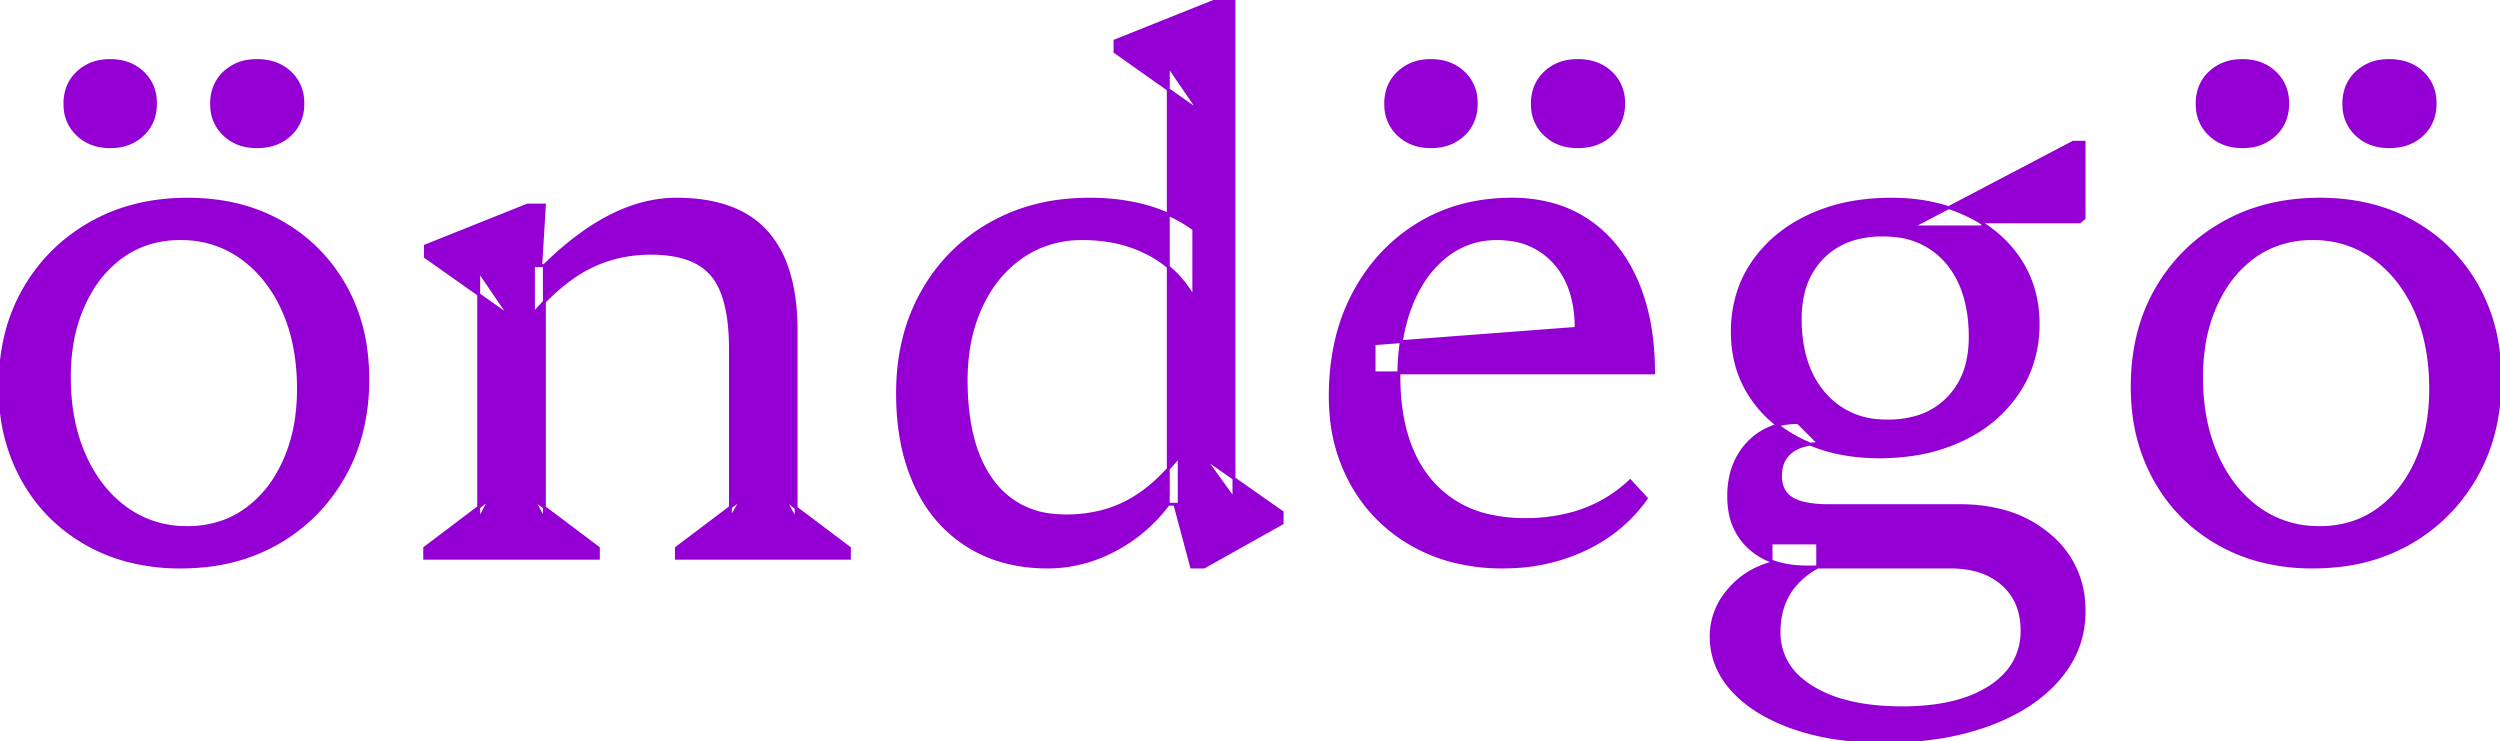 <svg width="342.601" height="101.6" viewBox="0 0 342.601 101.6" xmlns="http://www.w3.org/2000/svg"><g id="svgGroup" stroke-linecap="round" fill-rule="evenodd" font-size="9pt" stroke="#9400d3" stroke-width="0.40" fill="#9400d3" style="stroke:#9400d3;stroke-width:0.40;fill:#9400d3"><path d="M 74.601 36.4 L 74.601 71.3 L 73.101 68.4 L 82.001 75.1 L 82.001 76.5 L 58.201 76.5 L 58.201 75.1 L 67.201 68.3 L 65.601 71.3 L 65.601 37.1 L 69.901 43.4 L 58.301 35.2 L 58.301 33.7 L 72.301 28.1 L 74.601 28.1 L 74.101 36.4 L 74.601 36.4 L 73.101 36.4 L 73.101 43 A 38.513 38.513 0 0 1 74.206 41.773 Q 77.46 38.317 80.751 36.65 Q 84.601 34.7 89.201 34.7 A 19.101 19.101 0 0 1 91.674 34.851 Q 93.252 35.057 94.51 35.547 A 7.444 7.444 0 0 1 97.601 37.7 Q 99.437 39.903 99.924 44.317 A 31.837 31.837 0 0 1 100.101 47.8 L 100.101 71.1 L 101.701 68.3 L 92.701 75.1 L 92.701 76.5 L 116.401 76.5 L 116.401 75.1 L 107.501 68.4 L 109.101 71.3 L 109.101 45.4 A 34.128 34.128 0 0 0 108.873 41.34 Q 108.56 38.736 107.819 36.618 A 14.022 14.022 0 0 0 105.051 31.8 Q 101.001 27.3 92.701 27.3 Q 86.443 27.3 80.037 31.799 A 42.629 42.629 0 0 0 74.601 36.4 Z M 226.601 51.1 L 188.301 51.1 L 188.301 47.1 L 216.001 45 Q 216.001 40.323 214.014 37.262 A 10.311 10.311 0 0 0 213.051 36 A 9.718 9.718 0 0 0 206.759 32.797 A 13.685 13.685 0 0 0 205.101 32.7 Q 201.201 32.7 198.151 35.1 A 14.304 14.304 0 0 0 194.733 39.04 A 18.949 18.949 0 0 0 193.401 41.75 A 23.242 23.242 0 0 0 192.003 47.082 A 30.951 30.951 0 0 0 191.701 51.5 Q 191.701 60.9 196.201 66.05 A 14.611 14.611 0 0 0 204.407 70.746 A 22.019 22.019 0 0 0 209.001 71.2 A 23.919 23.919 0 0 0 215.622 70.325 A 18.624 18.624 0 0 0 223.401 65.9 L 225.601 68.3 Q 222.401 72.8 217.251 75.25 A 25.515 25.515 0 0 1 207.812 77.64 A 30.201 30.201 0 0 1 205.901 77.7 A 27.086 27.086 0 0 1 199.007 76.853 A 22.65 22.65 0 0 1 193.651 74.7 Q 188.301 71.7 185.301 66.4 A 23.199 23.199 0 0 1 182.444 57.203 A 28.769 28.769 0 0 1 182.301 54.3 A 33.934 33.934 0 0 1 183.051 47.008 A 26.569 26.569 0 0 1 185.501 40.25 Q 188.701 34.2 194.301 30.75 Q 199.901 27.3 207.201 27.3 A 20.848 20.848 0 0 1 212.463 27.937 A 16.659 16.659 0 0 1 217.551 30.2 Q 221.901 33.1 224.251 38.45 Q 226.601 43.8 226.601 51.1 Z M 242.701 77.2 L 242.701 74.4 L 249.101 74.4 L 249.101 77.7 A 10.834 10.834 0 0 0 245.949 80.216 Q 244.086 82.439 243.838 85.607 A 12.745 12.745 0 0 0 243.801 86.6 A 8.184 8.184 0 0 0 246.801 93.077 A 12.098 12.098 0 0 0 248.351 94.2 A 16.869 16.869 0 0 0 252.768 96.064 Q 256.191 97 260.701 97 A 32.916 32.916 0 0 0 265.344 96.693 Q 267.75 96.35 269.725 95.621 A 15 15 0 0 0 272.701 94.15 A 10.549 10.549 0 0 0 275.295 91.837 A 8.537 8.537 0 0 0 277.101 86.4 A 9.747 9.747 0 0 0 276.712 83.579 A 7.537 7.537 0 0 0 274.451 80.05 A 8.954 8.954 0 0 0 270.652 78.088 Q 269.129 77.7 267.301 77.7 L 247.601 77.7 Q 243.167 77.7 240.37 75.571 A 9.218 9.218 0 0 1 239.801 75.1 A 8.556 8.556 0 0 1 237.03 69.814 A 12.286 12.286 0 0 1 236.901 68 A 12.728 12.728 0 0 1 237.164 65.352 A 9.844 9.844 0 0 1 238.101 62.75 Q 239.301 60.5 241.451 59.2 A 9.038 9.038 0 0 1 245.29 57.954 A 11.273 11.273 0 0 1 246.401 57.9 L 249.301 60.8 Q 247.49 60.8 246.256 61.404 A 4.357 4.357 0 0 0 245.401 61.95 A 3.745 3.745 0 0 0 244.061 64.371 A 5.504 5.504 0 0 0 244.001 65.2 A 4.726 4.726 0 0 0 244.149 66.425 A 3.085 3.085 0 0 0 245.601 68.35 Q 246.956 69.155 249.674 69.278 A 22.715 22.715 0 0 0 250.701 69.3 L 268.601 69.3 A 22.719 22.719 0 0 1 274.04 69.918 A 16.354 16.354 0 0 1 280.851 73.35 A 12.982 12.982 0 0 1 285.572 82.814 A 16.539 16.539 0 0 1 285.601 83.8 Q 285.601 89 282.101 93.05 Q 278.601 97.1 272.401 99.35 A 36.204 36.204 0 0 1 265.277 101.106 A 49.601 49.601 0 0 1 258.101 101.6 A 44.075 44.075 0 0 1 251.972 101.194 A 32.559 32.559 0 0 1 245.851 99.75 A 25.456 25.456 0 0 1 241.892 98.016 Q 239.73 96.827 238.137 95.299 A 14.931 14.931 0 0 1 237.501 94.65 Q 234.501 91.4 234.501 87.2 A 9.469 9.469 0 0 1 236.59 81.264 A 11.938 11.938 0 0 1 236.801 81 Q 239.101 78.2 242.701 77.2 Z M 160.101 69.1 L 161.601 69.1 L 161.601 62.5 A 33.681 33.681 0 0 1 160.806 63.468 Q 159.381 65.139 157.903 66.406 A 18.499 18.499 0 0 1 154.501 68.75 A 16.295 16.295 0 0 1 150.942 70.117 A 19.408 19.408 0 0 1 146.101 70.7 A 16.346 16.346 0 0 1 144.305 70.604 A 11.456 11.456 0 0 1 135.951 65.85 A 15.64 15.64 0 0 1 133.98 62.171 Q 133.141 59.973 132.747 57.267 A 36.009 36.009 0 0 1 132.401 52.1 A 28.036 28.036 0 0 1 132.689 48.008 A 21.611 21.611 0 0 1 134.451 42 A 19.684 19.684 0 0 1 135.422 40.168 A 15.838 15.838 0 0 1 140.101 35.15 A 13.99 13.99 0 0 1 142.632 33.78 A 14.692 14.692 0 0 1 148.301 32.7 A 23.009 23.009 0 0 1 151.579 32.926 A 17.804 17.804 0 0 1 157.451 34.8 Q 161.401 36.9 163.601 40.8 L 163.601 31.4 Q 160.166 28.886 155.566 27.913 A 30.285 30.285 0 0 0 149.301 27.3 A 32.319 32.319 0 0 0 145.787 27.487 A 25.854 25.854 0 0 0 135.651 30.7 Q 129.701 34.1 126.351 40.1 Q 123.001 46.1 123.001 53.9 Q 123.001 57.208 123.514 60.115 A 25.676 25.676 0 0 0 125.501 66.55 A 22.666 22.666 0 0 0 125.988 67.532 A 18.594 18.594 0 0 0 132.651 74.8 A 18.45 18.45 0 0 0 137.885 77.02 A 23.041 23.041 0 0 0 143.601 77.7 A 18.936 18.936 0 0 0 145.353 77.619 A 19.683 19.683 0 0 0 152.701 75.4 Q 157.101 73.1 160.101 69.1 Z M 165.001 77.7 L 163.301 77.7 L 161.001 69.1 L 160.101 69.1 L 160.101 9 L 164.401 15.3 L 152.801 7.1 L 152.801 5.6 L 166.801 0 L 169.101 0 L 169.101 68.4 L 165.001 62.7 L 175.701 70.2 L 175.701 71.7 L 165.001 77.7 Z M 17.502 76.811 A 28.155 28.155 0 0 0 24.701 77.7 A 31.707 31.707 0 0 0 28.885 77.432 A 24.784 24.784 0 0 0 38.051 74.4 Q 43.801 71.1 47.101 65.3 A 24.335 24.335 0 0 0 49.469 59.489 A 29.062 29.062 0 0 0 50.401 52 A 30.733 30.733 0 0 0 50.151 48.032 A 24.107 24.107 0 0 0 47.251 39.15 Q 44.101 33.6 38.551 30.45 Q 33.001 27.3 25.701 27.3 Q 18.201 27.3 12.401 30.6 Q 6.601 33.9 3.301 39.65 Q 0.001 45.4 0.001 53 A 30.626 30.626 0 0 0 0.162 56.18 A 24.604 24.604 0 0 0 3.151 65.8 Q 6.301 71.4 11.901 74.55 A 23.686 23.686 0 0 0 17.502 76.811 Z M 309.702 76.811 A 28.155 28.155 0 0 0 316.901 77.7 A 31.707 31.707 0 0 0 321.085 77.432 A 24.784 24.784 0 0 0 330.251 74.4 Q 336.001 71.1 339.301 65.3 A 24.335 24.335 0 0 0 341.669 59.489 A 29.062 29.062 0 0 0 342.601 52 A 30.733 30.733 0 0 0 342.351 48.032 A 24.107 24.107 0 0 0 339.451 39.15 Q 336.301 33.6 330.751 30.45 Q 325.201 27.3 317.901 27.3 Q 310.401 27.3 304.601 30.6 Q 298.801 33.9 295.501 39.65 Q 292.201 45.4 292.201 53 A 30.626 30.626 0 0 0 292.362 56.18 A 24.604 24.604 0 0 0 295.351 65.8 Q 298.501 71.4 304.101 74.55 A 23.686 23.686 0 0 0 309.702 76.811 Z M 257.501 62.6 Q 251.601 62.6 247.051 60.4 A 18.521 18.521 0 0 1 242.405 57.255 A 16.328 16.328 0 0 1 239.951 54.35 Q 237.401 50.5 237.401 45.5 A 17.617 17.617 0 0 1 238.28 39.855 A 15.634 15.634 0 0 1 240.201 36 Q 243.001 31.9 247.901 29.6 A 23.937 23.937 0 0 1 254.612 27.623 A 31.386 31.386 0 0 1 259.201 27.3 Q 265.101 27.3 269.651 29.5 A 18.521 18.521 0 0 1 274.296 32.645 A 16.328 16.328 0 0 1 276.751 35.55 Q 279.301 39.4 279.301 44.4 A 17.077 17.077 0 0 1 278.095 50.861 A 16.167 16.167 0 0 1 276.501 53.85 A 18.28 18.28 0 0 1 269.847 59.775 A 22.092 22.092 0 0 1 268.801 60.3 A 23.937 23.937 0 0 1 262.09 62.277 A 31.386 31.386 0 0 1 257.501 62.6 Z M 25.701 72.3 A 14.255 14.255 0 0 0 30.415 71.541 A 12.78 12.78 0 0 0 33.601 69.9 A 15.308 15.308 0 0 0 37.849 65.291 A 19.391 19.391 0 0 0 38.951 63.2 A 21.482 21.482 0 0 0 40.603 57.477 A 28.224 28.224 0 0 0 40.901 53.3 Q 40.901 47.2 38.851 42.6 A 19.157 19.157 0 0 0 36.13 38.152 A 16.25 16.25 0 0 0 33.151 35.35 A 13.913 13.913 0 0 0 25.148 32.706 A 17.102 17.102 0 0 0 24.701 32.7 A 14.255 14.255 0 0 0 19.986 33.459 A 12.78 12.78 0 0 0 16.801 35.1 A 15.308 15.308 0 0 0 12.552 39.709 A 19.391 19.391 0 0 0 11.451 41.8 A 21.482 21.482 0 0 0 9.798 47.523 A 28.224 28.224 0 0 0 9.501 51.7 Q 9.501 57.7 11.551 62.35 A 19.312 19.312 0 0 0 14.169 66.712 A 16.102 16.102 0 0 0 17.251 69.65 A 13.913 13.913 0 0 0 25.253 72.294 A 17.102 17.102 0 0 0 25.701 72.3 Z M 317.901 72.3 A 14.255 14.255 0 0 0 322.615 71.541 A 12.78 12.78 0 0 0 325.801 69.9 A 15.308 15.308 0 0 0 330.049 65.291 A 19.391 19.391 0 0 0 331.151 63.2 A 21.482 21.482 0 0 0 332.803 57.477 A 28.224 28.224 0 0 0 333.101 53.3 Q 333.101 47.2 331.051 42.6 A 19.157 19.157 0 0 0 328.33 38.152 A 16.25 16.25 0 0 0 325.351 35.35 A 13.913 13.913 0 0 0 317.348 32.706 A 17.102 17.102 0 0 0 316.901 32.7 A 14.255 14.255 0 0 0 312.186 33.459 A 12.78 12.78 0 0 0 309.001 35.1 A 15.308 15.308 0 0 0 304.752 39.709 A 19.391 19.391 0 0 0 303.651 41.8 A 21.482 21.482 0 0 0 301.998 47.523 A 28.224 28.224 0 0 0 301.701 51.7 Q 301.701 57.7 303.751 62.35 A 19.312 19.312 0 0 0 306.369 66.712 A 16.102 16.102 0 0 0 309.451 69.65 A 13.913 13.913 0 0 0 317.453 72.294 A 17.102 17.102 0 0 0 317.901 72.3 Z M 258.701 57.7 A 14.097 14.097 0 0 0 262.229 57.282 A 9.984 9.984 0 0 0 266.951 54.6 A 10.324 10.324 0 0 0 269.672 49.441 A 15.166 15.166 0 0 0 270.001 46.2 Q 270.001 41.1 268.03 37.693 A 11.702 11.702 0 0 0 266.801 35.95 A 10.484 10.484 0 0 0 259.86 32.311 A 15.03 15.03 0 0 0 258.001 32.2 A 14.097 14.097 0 0 0 254.472 32.618 A 9.984 9.984 0 0 0 249.751 35.3 A 10.324 10.324 0 0 0 247.029 40.459 A 15.166 15.166 0 0 0 246.701 43.7 A 20.416 20.416 0 0 0 247.118 47.954 Q 247.865 51.462 249.951 53.9 A 10.662 10.662 0 0 0 257.524 57.655 A 14.914 14.914 0 0 0 258.701 57.7 Z M 271.701 31.1 L 262.001 31.1 L 284.101 19.5 L 285.601 19.5 L 285.601 29.9 L 285.001 30.4 L 271.701 30.4 L 271.701 31.1 Z M 35.201 20.1 Q 32.501 20.1 30.751 18.45 A 5.496 5.496 0 0 1 29.011 14.6 A 7.408 7.408 0 0 1 29.001 14.2 A 6.292 6.292 0 0 1 29.334 12.111 A 5.377 5.377 0 0 1 30.751 9.95 A 5.997 5.997 0 0 1 34.301 8.349 A 8.099 8.099 0 0 1 35.201 8.3 A 7.766 7.766 0 0 1 37.228 8.552 A 5.828 5.828 0 0 1 39.751 9.95 A 5.496 5.496 0 0 1 41.49 13.8 A 7.408 7.408 0 0 1 41.501 14.2 A 6.292 6.292 0 0 1 41.167 16.289 A 5.377 5.377 0 0 1 39.751 18.45 Q 38.001 20.1 35.201 20.1 Z M 327.401 20.1 Q 324.701 20.1 322.951 18.45 A 5.496 5.496 0 0 1 321.211 14.6 A 7.408 7.408 0 0 1 321.201 14.2 A 6.292 6.292 0 0 1 321.534 12.111 A 5.377 5.377 0 0 1 322.951 9.95 A 5.997 5.997 0 0 1 326.501 8.349 A 8.099 8.099 0 0 1 327.401 8.3 A 7.766 7.766 0 0 1 329.428 8.552 A 5.828 5.828 0 0 1 331.951 9.95 A 5.496 5.496 0 0 1 333.69 13.8 A 7.408 7.408 0 0 1 333.701 14.2 A 6.292 6.292 0 0 1 333.367 16.289 A 5.377 5.377 0 0 1 331.951 18.45 Q 330.201 20.1 327.401 20.1 Z M 216.201 20.1 Q 213.501 20.1 211.751 18.45 A 5.496 5.496 0 0 1 210.011 14.6 A 7.408 7.408 0 0 1 210.001 14.2 A 6.292 6.292 0 0 1 210.334 12.111 A 5.377 5.377 0 0 1 211.751 9.95 A 5.997 5.997 0 0 1 215.301 8.349 A 8.099 8.099 0 0 1 216.201 8.3 A 7.766 7.766 0 0 1 218.228 8.552 A 5.828 5.828 0 0 1 220.751 9.95 A 5.496 5.496 0 0 1 222.49 13.8 A 7.408 7.408 0 0 1 222.501 14.2 A 6.292 6.292 0 0 1 222.167 16.289 A 5.377 5.377 0 0 1 220.751 18.45 Q 219.001 20.1 216.201 20.1 Z M 196.101 20.1 Q 193.401 20.1 191.651 18.45 A 5.496 5.496 0 0 1 189.911 14.6 A 7.408 7.408 0 0 1 189.901 14.2 A 6.292 6.292 0 0 1 190.234 12.111 A 5.377 5.377 0 0 1 191.651 9.95 A 5.997 5.997 0 0 1 195.201 8.349 A 8.099 8.099 0 0 1 196.101 8.3 Q 198.801 8.3 200.551 9.95 A 5.496 5.496 0 0 1 202.29 13.8 A 7.408 7.408 0 0 1 202.301 14.2 A 6.292 6.292 0 0 1 201.967 16.289 A 5.377 5.377 0 0 1 200.551 18.45 A 5.997 5.997 0 0 1 197.001 20.051 A 8.099 8.099 0 0 1 196.101 20.1 Z M 15.101 20.1 Q 12.401 20.1 10.651 18.45 A 5.496 5.496 0 0 1 8.911 14.6 A 7.408 7.408 0 0 1 8.901 14.2 A 6.292 6.292 0 0 1 9.234 12.111 A 5.377 5.377 0 0 1 10.651 9.95 A 5.997 5.997 0 0 1 14.201 8.349 A 8.099 8.099 0 0 1 15.101 8.3 Q 17.801 8.3 19.551 9.95 A 5.496 5.496 0 0 1 21.29 13.8 A 7.408 7.408 0 0 1 21.301 14.2 A 6.292 6.292 0 0 1 20.967 16.289 A 5.377 5.377 0 0 1 19.551 18.45 A 5.997 5.997 0 0 1 16.001 20.051 A 8.099 8.099 0 0 1 15.101 20.1 Z M 307.301 20.1 Q 304.601 20.1 302.851 18.45 A 5.496 5.496 0 0 1 301.111 14.6 A 7.408 7.408 0 0 1 301.101 14.2 A 6.292 6.292 0 0 1 301.434 12.111 A 5.377 5.377 0 0 1 302.851 9.95 A 5.997 5.997 0 0 1 306.401 8.349 A 8.099 8.099 0 0 1 307.301 8.3 Q 310.001 8.3 311.751 9.95 A 5.496 5.496 0 0 1 313.49 13.8 A 7.408 7.408 0 0 1 313.501 14.2 A 6.292 6.292 0 0 1 313.167 16.289 A 5.377 5.377 0 0 1 311.751 18.45 A 5.997 5.997 0 0 1 308.201 20.051 A 8.099 8.099 0 0 1 307.301 20.1 Z" vector-effect="non-scaling-stroke"/></g></svg>